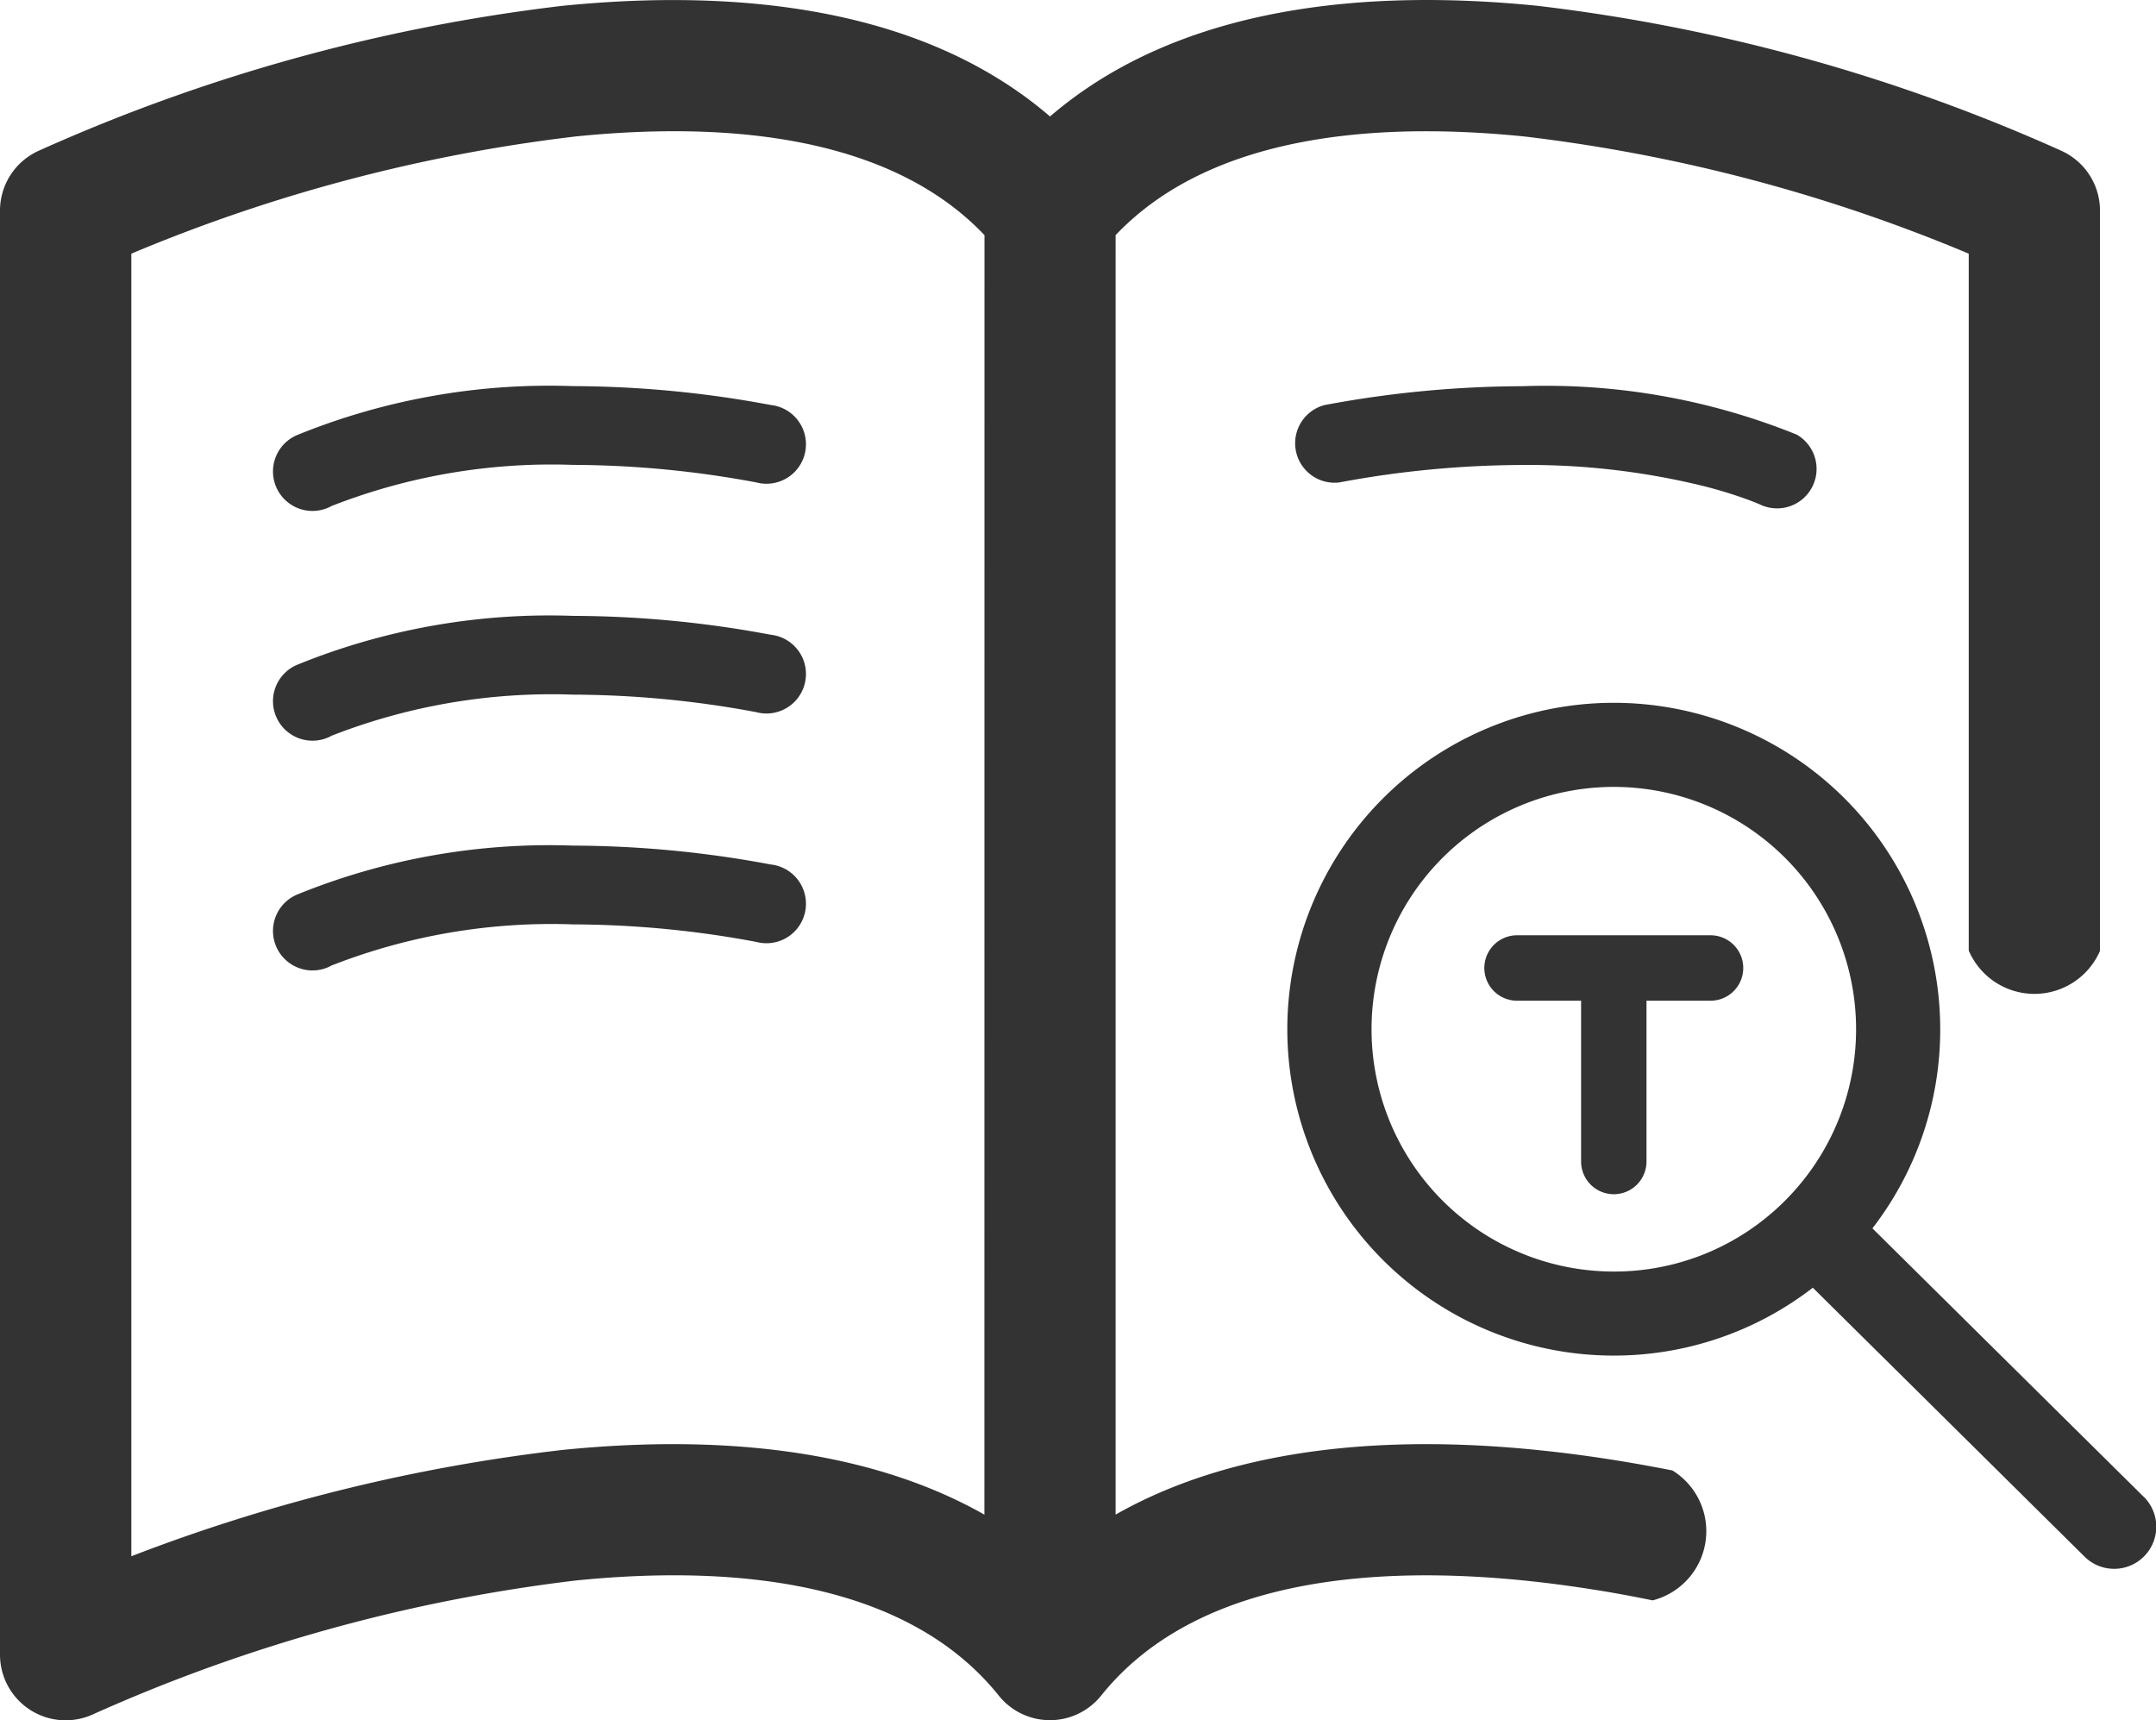 <svg id="logo-footer" xmlns="http://www.w3.org/2000/svg" xmlns:xlink="http://www.w3.org/1999/xlink" width="70.98" height="56.624" viewBox="0 0 70.98 56.624">
  <defs>
    <clipPath id="clip-path">
      <rect id="Rectangle_842" data-name="Rectangle 842" width="70.98" height="56.624" fill="#333"/>
    </clipPath>
  </defs>
  <g id="Group_991" data-name="Group 991" clip-path="url(#clip-path)">
    <path id="Path_4997" data-name="Path 4997" d="M142.64,88.595l-.421.421.421-.421-8.931-8.837a10.7,10.7,0,0,0,2.232-6.472l0-.007V73.2h0v-.017h0a10.746,10.746,0,0,0-10.736-10.723h-.028a10.747,10.747,0,0,0-10.731,10.738h0V73.2h0v.007c0,.006,0,.012,0,.021a10.746,10.746,0,0,0,10.729,10.718h.025a10.705,10.705,0,0,0,6.547-2.234l8.931,8.837a1.386,1.386,0,1,0,1.96-1.96M125.195,81.18a7.976,7.976,0,1,1,5.64-2.336,7.943,7.943,0,0,1-5.64,2.336m-10.748-7.985Z" transform="translate(-72.065 -39.327)" fill="#333"/>
    <path id="Path_4998" data-name="Path 4998" d="M139.409,83.132h-6.37a1.076,1.076,0,0,0,0,2.153h2.109v5.293a1.076,1.076,0,1,0,2.153,0V85.285h2.109a1.076,1.076,0,0,0,0-2.153" transform="translate(-83.095 -52.347)" fill="#333"/>
    <path id="Path_4999" data-name="Path 4999" d="M26.385,38.254l-.191-.391.187.394,0,0-.191-.391.187.394A19.865,19.865,0,0,1,34.3,36.915a33.156,33.156,0,0,1,6.04.577,1.3,1.3,0,1,0,.472-2.549,35.752,35.752,0,0,0-6.512-.621,22.018,22.018,0,0,0-9.051,1.6,1.3,1.3,0,1,0,1.138,2.329Z" transform="translate(-15.44 -21.613)" fill="#333"/>
    <path id="Path_5000" data-name="Path 5000" d="M131.51,35.925a22.008,22.008,0,0,0-9.051-1.6,35.759,35.759,0,0,0-6.512.621,1.3,1.3,0,0,0,.472,2.549,33.161,33.161,0,0,1,6.04-.577,24.159,24.159,0,0,1,5.972.695,14.659,14.659,0,0,1,1.5.463c.163.061.282.111.356.143l.077.034.013.006.187-.393-.191.391,0,0,.187-.393-.191.391a1.3,1.3,0,0,0,1.138-2.329Z" transform="translate(-72.342 -21.613)" fill="#333"/>
    <path id="Path_5001" data-name="Path 5001" d="M26.385,58.674l-.191-.391.187.394,0,0-.191-.391.187.394A19.865,19.865,0,0,1,34.3,57.335a33.156,33.156,0,0,1,6.04.577,1.3,1.3,0,1,0,.472-2.549,35.752,35.752,0,0,0-6.512-.621,22.019,22.019,0,0,0-9.051,1.6,1.3,1.3,0,1,0,1.138,2.329Z" transform="translate(-15.44 -34.471)" fill="#333"/>
    <path id="Path_5002" data-name="Path 5002" d="M26.385,79.094l-.191-.391.187.394,0,0-.191-.391.187.394A19.865,19.865,0,0,1,34.3,77.755a33.158,33.158,0,0,1,6.04.577,1.3,1.3,0,1,0,.472-2.549,35.752,35.752,0,0,0-6.512-.621,22.018,22.018,0,0,0-9.051,1.6,1.3,1.3,0,1,0,1.138,2.329Z" transform="translate(-15.44 -47.329)" fill="#333"/>
    <path id="Path_5003" data-name="Path 5003" d="M67.872,4.966A58.864,58.864,0,0,0,50.613.191C45-.375,38.825.174,34.569,3.834,30.313.174,24.142-.371,18.525.191A58.86,58.86,0,0,0,1.266,4.966,2.161,2.161,0,0,0,0,6.932V54.464A2.161,2.161,0,0,0,3.055,56.43a54.7,54.7,0,0,1,15.9-4.408c6.089-.614,11.192.376,13.927,3.789a2.16,2.16,0,0,0,3.37,0c2.735-3.414,7.839-4.4,13.922-3.789.762.077,1.528.178,2.291.3.651.1,1.3.223,1.943.354A2.35,2.35,0,0,0,55.06,48.4q-.844-.167-1.7-.308c-.913-.149-1.831-.273-2.748-.365-4.727-.48-9.843-.168-13.884,2.126V7.74c2.826-2.977,7.7-3.828,13.447-3.249a54.16,54.16,0,0,1,14.64,3.859V31.287a2.353,2.353,0,0,0,4.321.011V6.932a2.16,2.16,0,0,0-1.266-1.966M32.408,49.854c-4.04-2.29-9.161-2.606-13.884-2.13a57.8,57.8,0,0,0-14.2,3.5V8.349a54.161,54.161,0,0,1,14.64-3.859c5.747-.579,10.621.272,13.447,3.249Z" transform="translate(0 0)" fill="#333"/>
  </g>
</svg>
